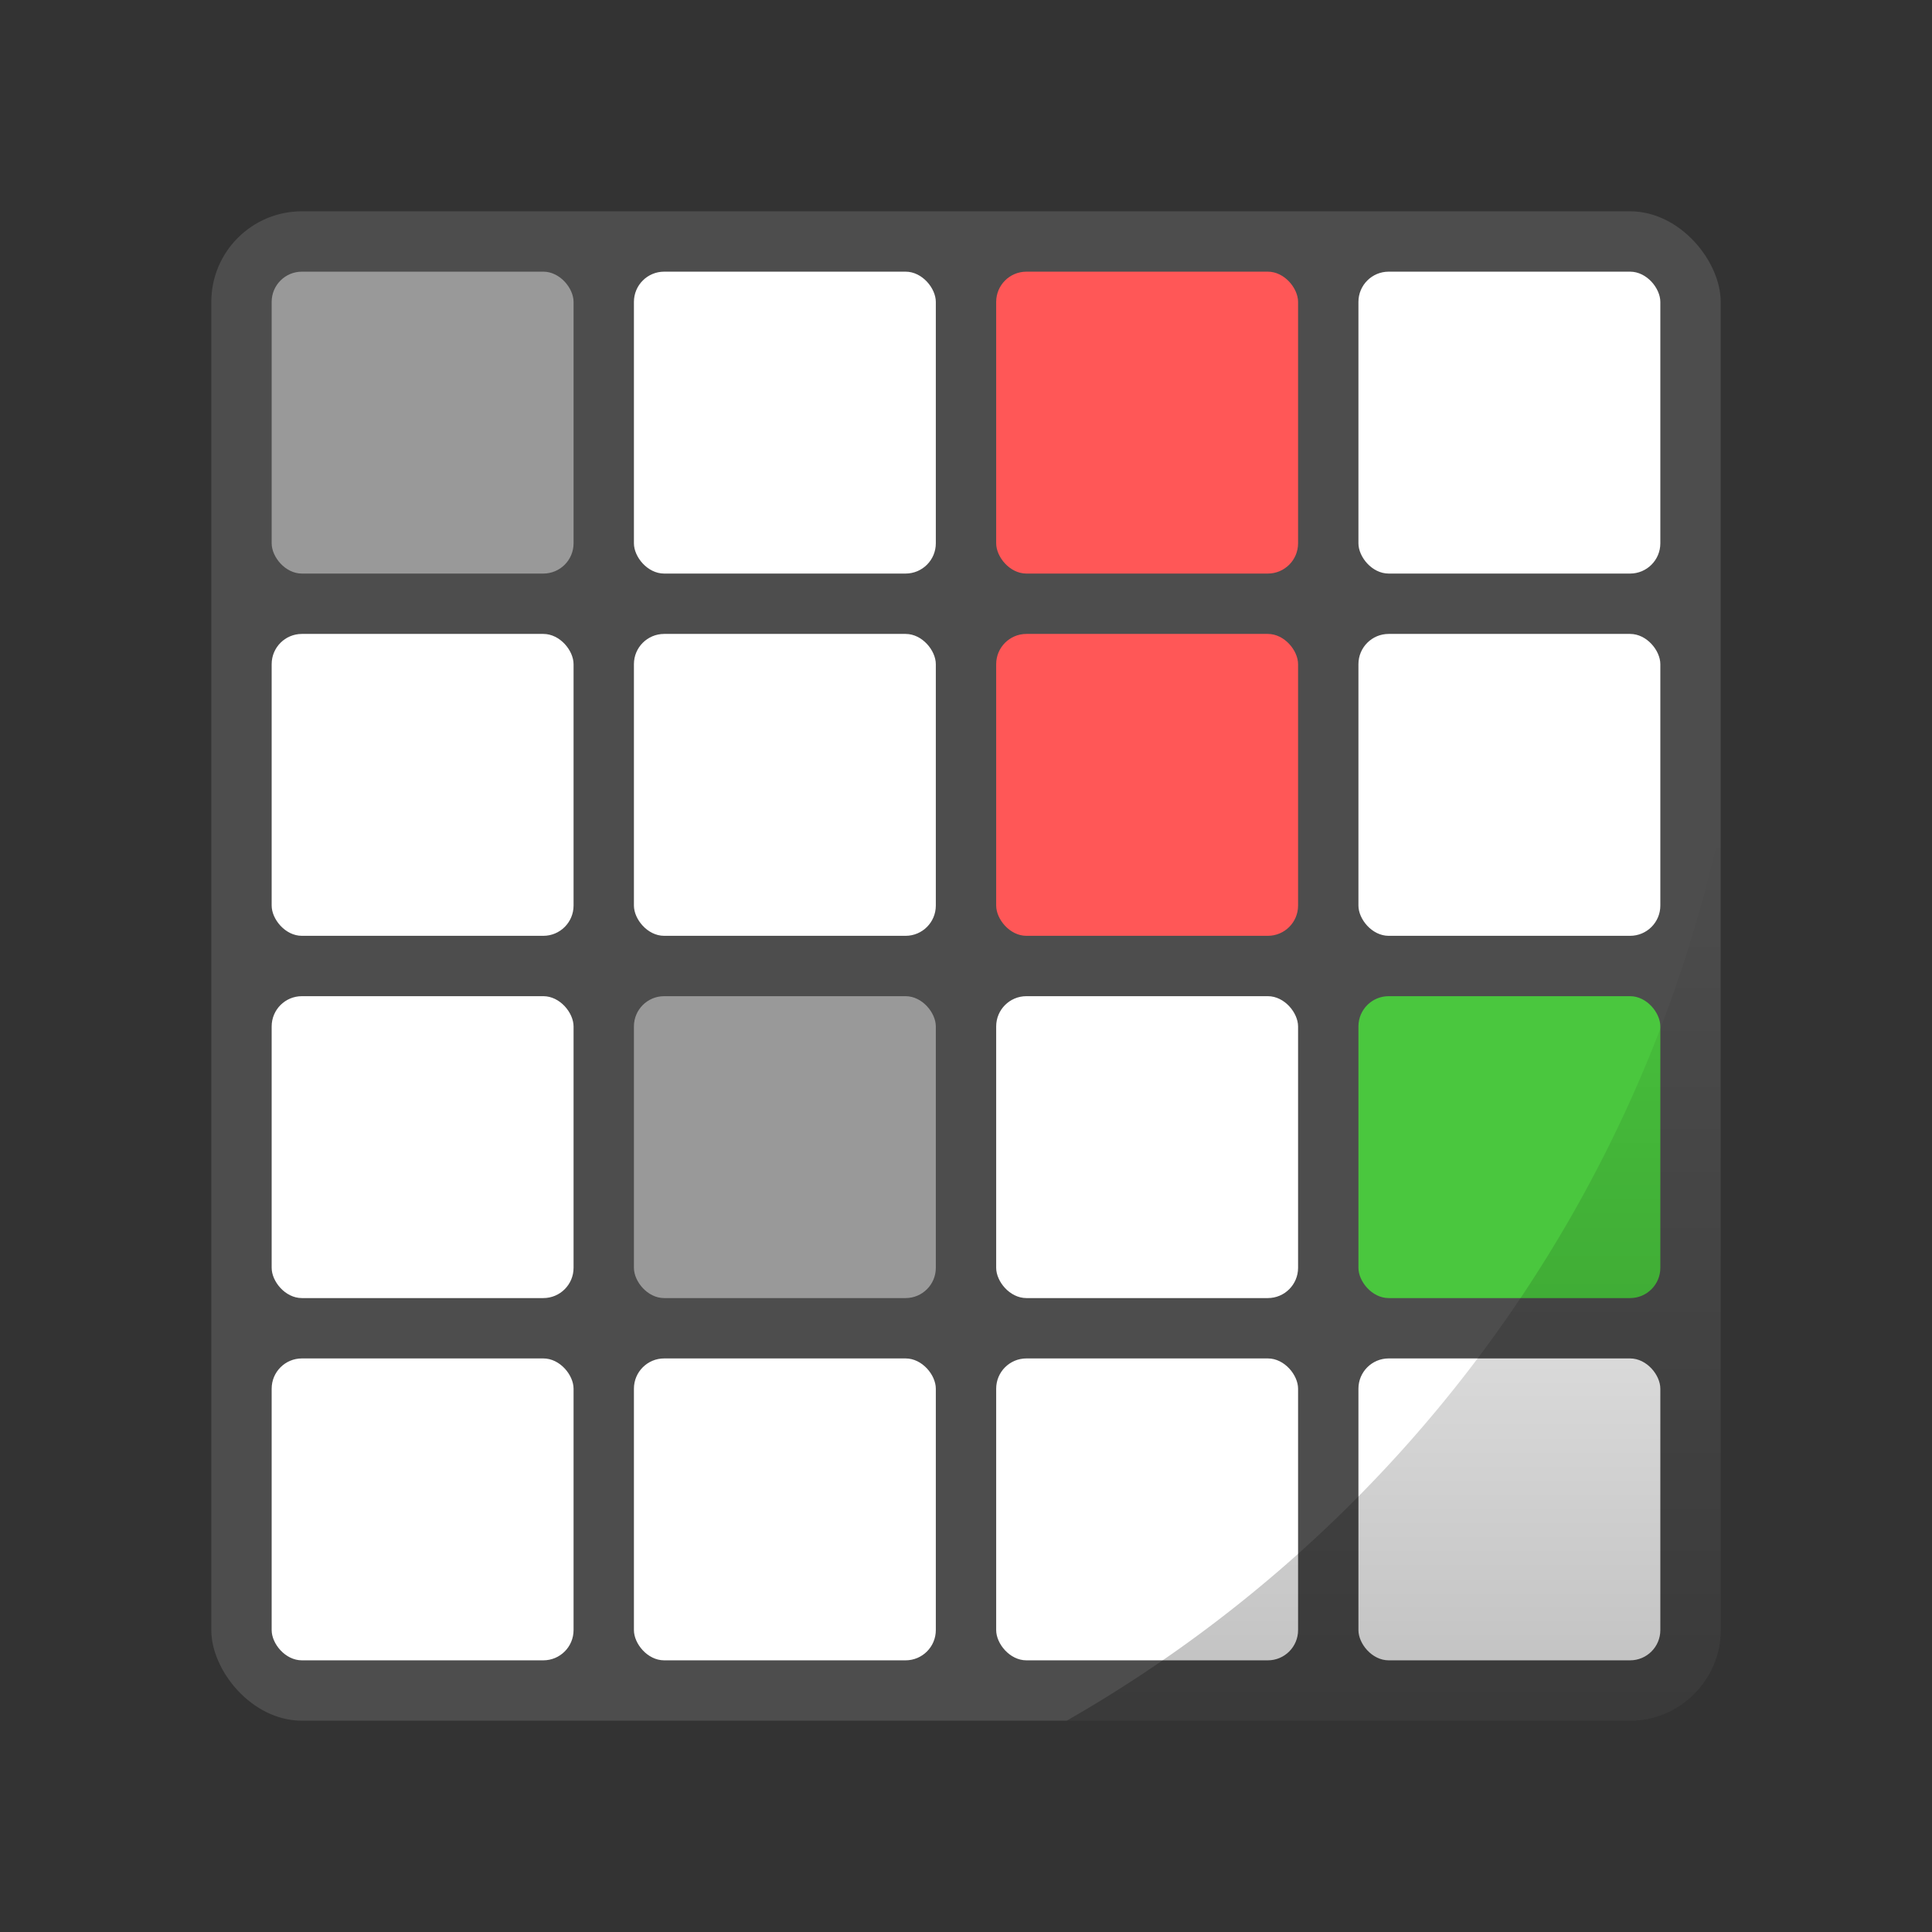 <?xml version="1.0" encoding="UTF-8" standalone="no"?>
<!-- Created with Inkscape (http://www.inkscape.org/) -->

<svg
   xmlns:dc="http://purl.org/dc/elements/1.1/"
   xmlns:cc="http://creativecommons.org/ns#"
   xmlns:rdf="http://www.w3.org/1999/02/22-rdf-syntax-ns#"
   xmlns:svg="http://www.w3.org/2000/svg"
   xmlns="http://www.w3.org/2000/svg"
   xmlns:xlink="http://www.w3.org/1999/xlink"
   xmlns:sodipodi="http://sodipodi.sourceforge.net/DTD/sodipodi-0.dtd"
   xmlns:inkscape="http://www.inkscape.org/namespaces/inkscape"
   width="64"
   height="64"
   viewBox="0 0 16.933 16.933"
   version="1.1"
   id="svg4572"
   inkscape:version="0.92.4 (5da689c313, 2019-01-14)"
   sodipodi:docname="hitori.svg">
  <rect x="0" y="0" width="16.933" height="16.933" fill="#333333" stroke="none"/>
  <title
     id="title4611">Canvas icon theme</title>
  <defs
     id="defs4566">
    <linearGradient
       inkscape:collect="always"
       id="linearGradient868">
      <stop
         style="stop-color:#000000;stop-opacity:1;"
         offset="0"
         id="stop864" />
      <stop
         style="stop-color:#000000;stop-opacity:0;"
         offset="1"
         id="stop866" />
    </linearGradient>
    <linearGradient
       gradientTransform="matrix(0.265,0,0,0.265,5.5624997e-8,280.067)"
       inkscape:collect="always"
       xlink:href="#linearGradient868"
       id="linearGradient840"
       x1="46.168"
       y1="57"
       x2="46.168"
       y2="27.346"
       gradientUnits="userSpaceOnUse" />
  </defs>
  <sodipodi:namedview
     id="base"
     pagecolor="#ffffff"
     bordercolor="#666666"
     borderopacity="1.0"
     inkscape:pageopacity="0.0"
     inkscape:pageshadow="2"
     inkscape:zoom="2.8"
     inkscape:cx="-2.975905"
     inkscape:cy="34.995411"
     inkscape:document-units="px"
     inkscape:current-layer="layer1"
     showgrid="true"
     units="px"
     width="64px"
     showguides="true"
     inkscape:guide-bbox="true"
     inkscape:window-width="732"
     inkscape:window-height="473"
     inkscape:window-x="634"
     inkscape:window-y="340"
     inkscape:window-maximized="0"
     inkscape:snap-bbox="true"
     inkscape:bbox-nodes="true"
     inkscape:snap-bbox-edge-midpoints="true"
     inkscape:snap-nodes="true">
    <inkscape:grid
       type="xygrid"
       id="grid4582" />
    <sodipodi:guide
       position="1.058,15.875"
       orientation="0,1"
       id="guide4584"
       inkscape:locked="false" />
    <sodipodi:guide
       position="1.058,1.058"
       orientation="1,0"
       id="guide4586"
       inkscape:locked="false" />
    <sodipodi:guide
       position="15.875,15.875"
       orientation="1,0"
       id="guide4588"
       inkscape:locked="false" />
    <sodipodi:guide
       position="1.058,1.058"
       orientation="0,1"
       id="guide4590"
       inkscape:locked="false" />
    <sodipodi:guide
       position="8.467,8.467"
       orientation="0,1"
       id="guide822"
       inkscape:locked="false" />
    <sodipodi:guide
       position="8.467,8.467"
       orientation="1,0"
       id="guide824"
       inkscape:locked="false" />
  </sodipodi:namedview>
  <g
     inkscape:label="Layer 1"
     inkscape:groupmode="layer"
     id="layer1"
     transform="translate(0,-280.067)">
    <rect
       style="opacity:1;fill:#4d4d4d;fill-opacity:1;stroke:none;stroke-width:0.236;stroke-linecap:round;stroke-linejoin:round;stroke-miterlimit:4;stroke-dasharray:none;stroke-opacity:0.098;paint-order:markers stroke fill"
       id="rect841-3"
       width="13.229"
       height="13.229"
       x="1.852"
       y="281.919"
       rx="0.794"
       ry="0.794" />
    <rect
       style="fill:#999999;stroke-width:0.265"
       rx="0.265"
       ry="0.265"
       height="2.646"
       width="2.646"
       y="282.448"
       x="2.381"
       id="rect8" />
    <rect
       id="rect930"
       x="5.556"
       y="282.448"
       width="2.646"
       height="2.646"
       ry="0.265"
       rx="0.265"
       style="fill:#ffffff;stroke-width:0.265" />
    <rect
       style="fill:#ff5757;stroke-width:0.265;fill-opacity:1"
       rx="0.265"
       ry="0.265"
       height="2.646"
       width="2.646"
       y="282.448"
       x="8.731"
       id="rect932" />
    <rect
       id="rect934"
       x="11.906"
       y="282.448"
       width="2.646"
       height="2.646"
       ry="0.265"
       rx="0.265"
       style="fill:#ffffff;stroke-width:0.265" />
    <rect
       id="rect936"
       x="2.381"
       y="285.623"
       width="2.646"
       height="2.646"
       ry="0.265"
       rx="0.265"
       style="fill:#ffffff;stroke-width:0.265" />
    <rect
       style="fill:#ffffff;stroke-width:0.265"
       rx="0.265"
       ry="0.265"
       height="2.646"
       width="2.646"
       y="285.623"
       x="5.556"
       id="rect938" />
    <rect
       id="rect940"
       x="8.731"
       y="285.623"
       width="2.646"
       height="2.646"
       ry="0.265"
       rx="0.265"
       style="fill:#ff5757;stroke-width:0.265;fill-opacity:1" />
    <rect
       style="fill:#ffffff;stroke-width:0.265"
       rx="0.265"
       ry="0.265"
       height="2.646"
       width="2.646"
       y="285.623"
       x="11.906"
       id="rect942" />
    <rect
       style="fill:#ffffff;stroke-width:0.265"
       rx="0.265"
       ry="0.265"
       height="2.646"
       width="2.646"
       y="288.798"
       x="2.381"
       id="rect944" />
    <rect
       id="rect946"
       x="5.556"
       y="288.798"
       width="2.646"
       height="2.646"
       ry="0.265"
       rx="0.265"
       style="fill:#999999;stroke-width:0.265" />
    <rect
       style="fill:#ffffff;stroke-width:0.265"
       rx="0.265"
       ry="0.265"
       height="2.646"
       width="2.646"
       y="288.798"
       x="8.731"
       id="rect948" />
    <rect
       id="rect950"
       x="11.906"
       y="288.798"
       width="2.646"
       height="2.646"
       ry="0.265"
       rx="0.265"
       style="fill:#4ac73e;stroke-width:0.265;fill-opacity:1" />
    <rect
       id="rect952"
       x="2.381"
       y="291.973"
       width="2.646"
       height="2.646"
       ry="0.265"
       rx="0.265"
       style="fill:#ffffff;stroke-width:0.265" />
    <rect
       style="fill:#ffffff;stroke-width:0.265"
       rx="0.265"
       ry="0.265"
       height="2.646"
       width="2.646"
       y="291.973"
       x="5.556"
       id="rect954" />
    <rect
       id="rect956"
       x="8.731"
       y="291.973"
       width="2.646"
       height="2.646"
       ry="0.265"
       rx="0.265"
       style="fill:#ffffff;stroke-width:0.265" />
    <rect
       style="fill:#ffffff;stroke-width:0.265"
       rx="0.265"
       ry="0.265"
       height="2.646"
       width="2.646"
       y="291.973"
       x="11.906"
       id="rect958" />
    <path
       inkscape:connector-curvature="0"
       style="opacity:0.25;fill:url(#linearGradient840);fill-opacity:1;stroke:none;stroke-width:0.236;stroke-linecap:round;stroke-linejoin:round;stroke-miterlimit:4;stroke-dasharray:none;stroke-opacity:0.098;paint-order:markers stroke fill"
       d="m 15.081,287.302 a 11.906,11.906 0 0 1 -5.732,7.846 h 4.938 c 0.44,0 0.794,-0.354 0.794,-0.794 z"
       id="rect829" />
  </g>
</svg>
